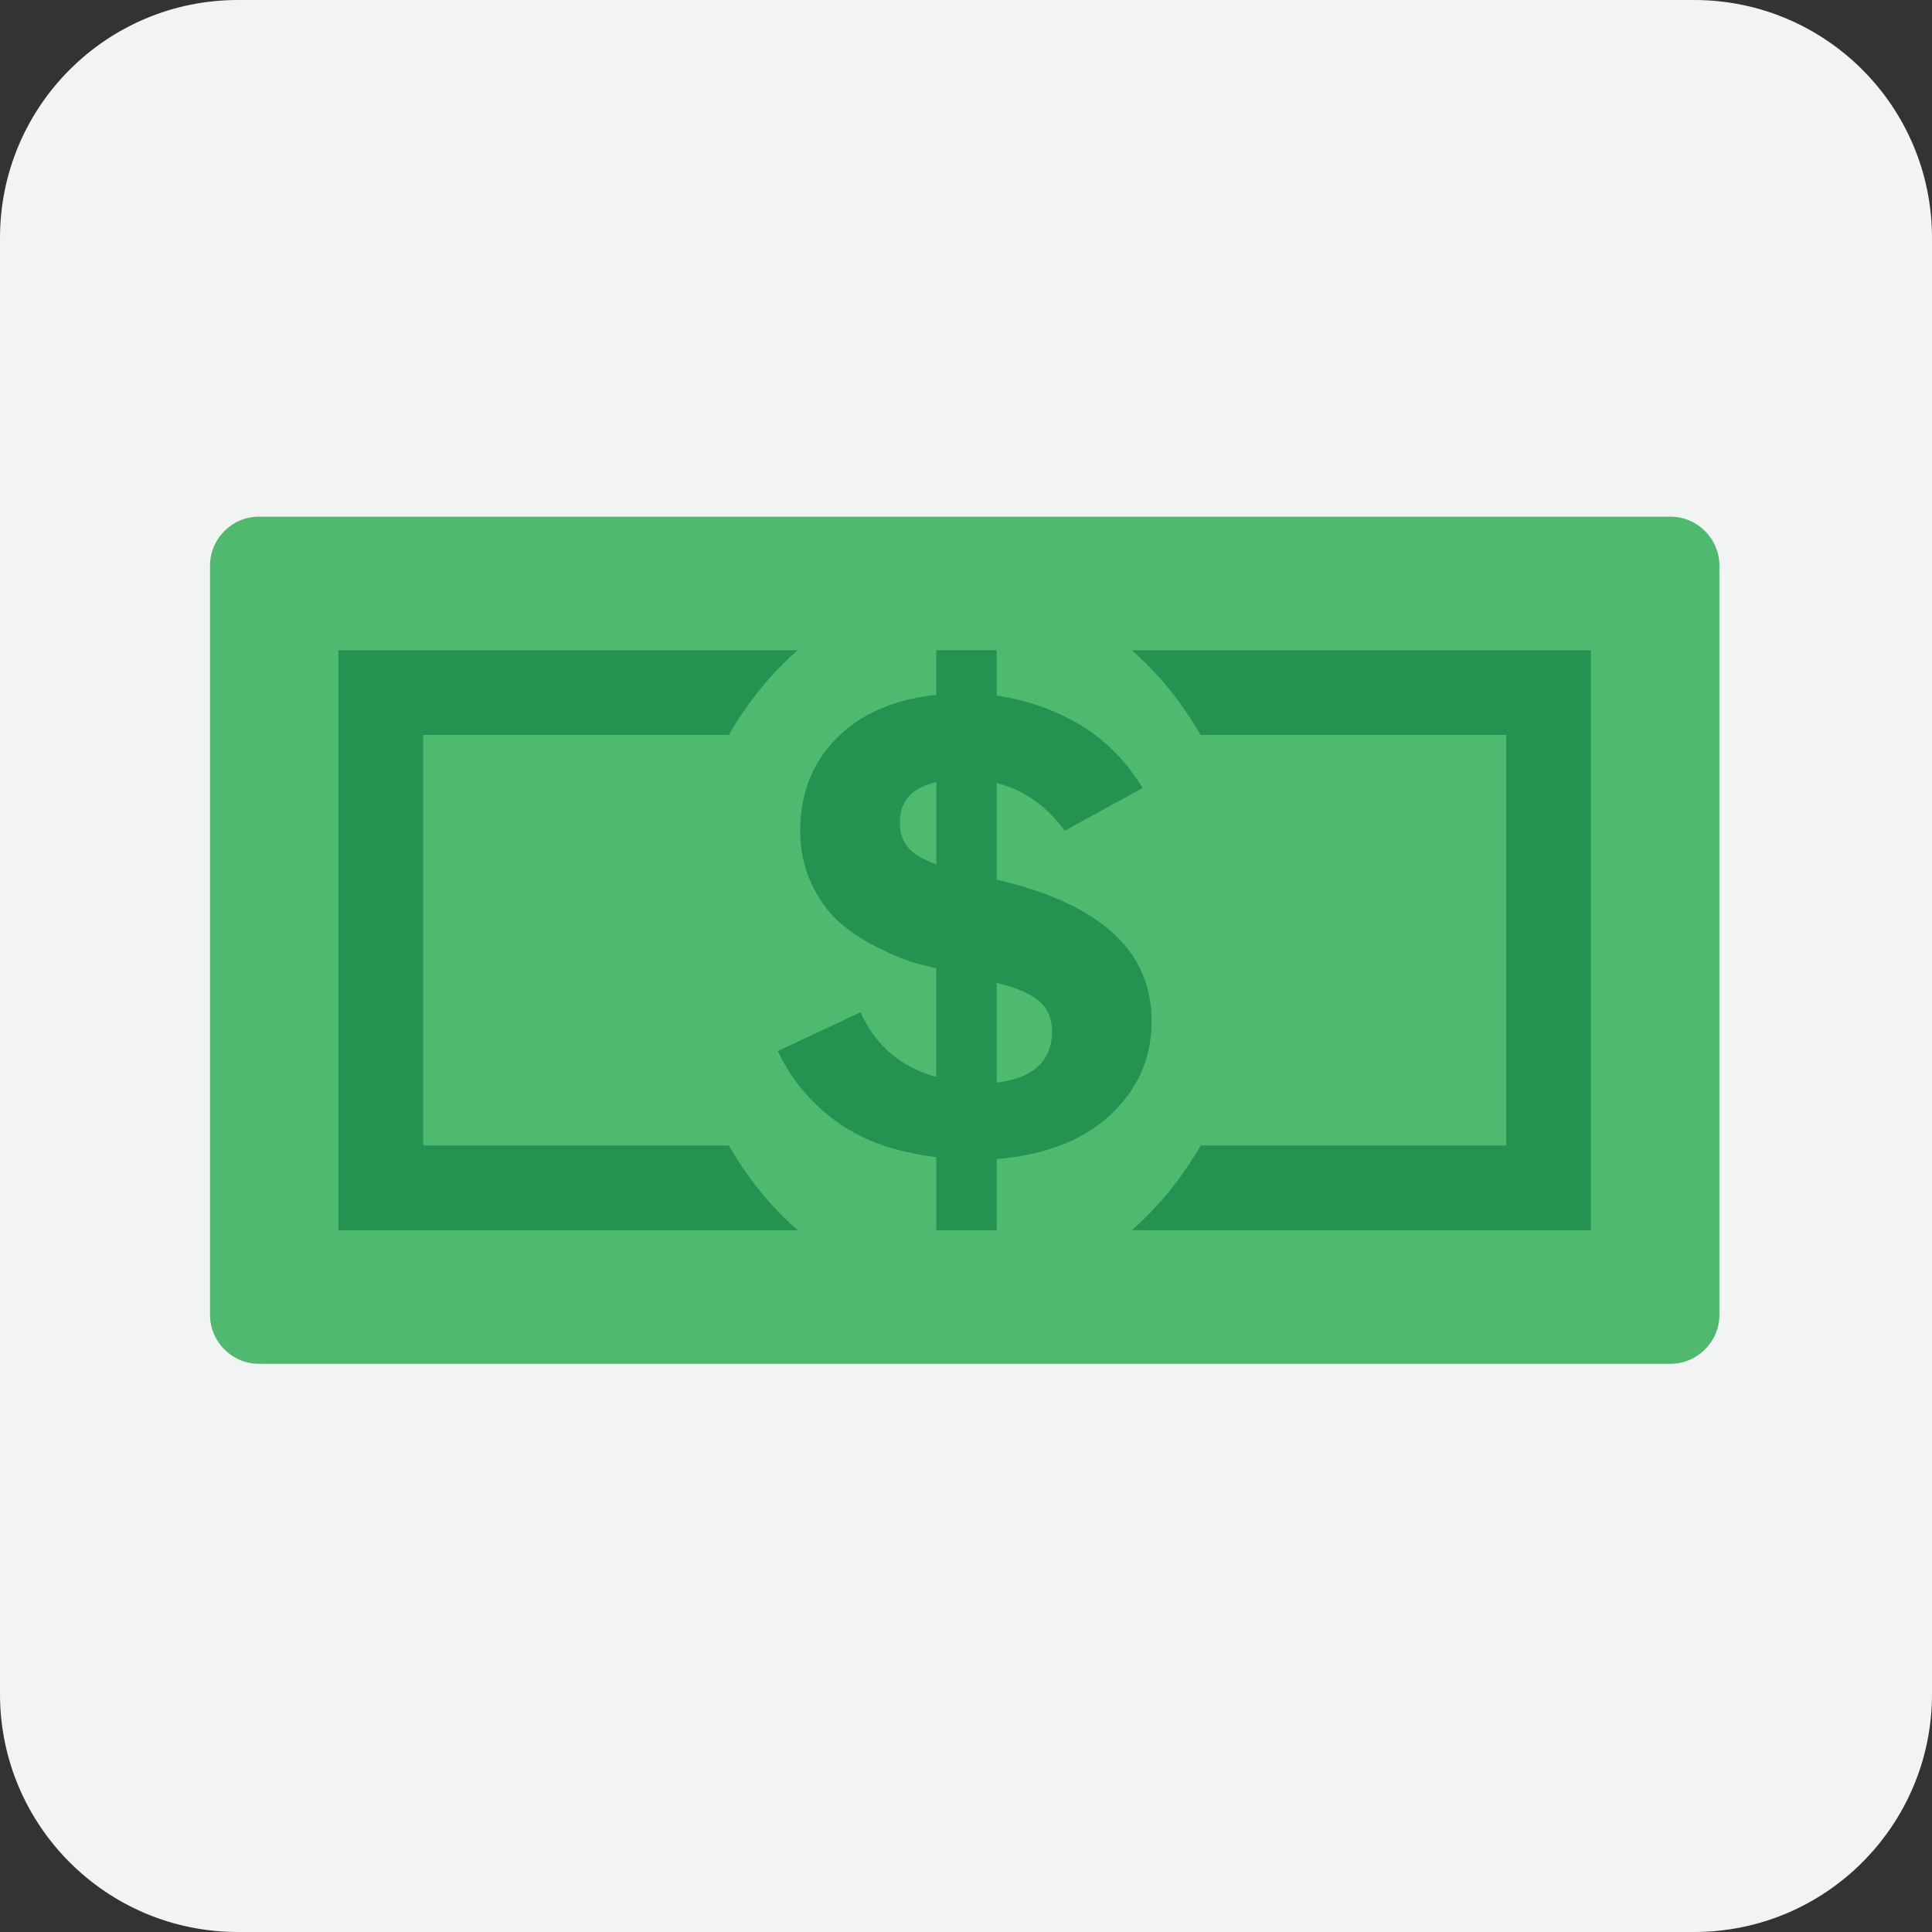 <?xml version="1.0" encoding="iso-8859-1"?>
<!-- Generator: Adobe Illustrator 15.0.0, SVG Export Plug-In . SVG Version: 6.00 Build 0)  -->
<!DOCTYPE svg PUBLIC "-//W3C//DTD SVG 1.1//EN" "http://www.w3.org/Graphics/SVG/1.1/DTD/svg11.dtd">
<svg version="1.1" xmlns="http://www.w3.org/2000/svg" xmlns:xlink="http://www.w3.org/1999/xlink" x="0px" y="0px" width="48px"
	 height="48px" viewBox="0 0 48 48" style="enable-background:new 0 0 48 48;" xml:space="preserve">
<rect x="0" y="0" width="48" height="48" fill="#333333" stroke="none"/>
<g id="Dollar_Bill">
	<path style="fill-rule:evenodd;clip-rule:evenodd;fill:#F2F3F3;" d="M48,42.09c0,3.264-2.646,5.91-5.91,5.91H5.911
		C2.646,48,0,45.354,0,42.09V5.911C0,2.646,2.646,0,5.911,0H42.09C45.354,0,48,2.646,48,5.911V42.09z"/>
	<path style="fill:#4EB96F;" d="M41.504,12.837H6.432c-0.668,0-1.214,0.546-1.214,1.216v18.615c0,0.668,0.545,1.215,1.214,1.215
		h35.072c0.666,0,1.214-0.547,1.214-1.215V14.053C42.718,13.383,42.17,12.837,41.504,12.837z"/>
	<path style="fill:#249351;" d="M18.107,28.46h-7.593V18.259h7.593c0.47-0.815,1.048-1.526,1.711-2.104h-9.304H8.409v2.104V28.46
		v2.104v0.001h11.409C19.155,29.986,18.577,29.275,18.107,28.46z"/>
	<path style="fill:#249351;" d="M37.423,16.155h-9.305c0.663,0.578,1.242,1.289,1.712,2.104h7.593V28.46H29.83
		c-0.47,0.815-1.049,1.526-1.712,2.104h11.407v-0.001V28.46V18.259v-2.104H37.423z"/>
	<path style="fill:#249351;" d="M28.611,25.365c0-1.747-1.285-2.916-3.85-3.51v-2.399c0.657,0.157,1.223,0.551,1.695,1.182
		l1.932-1.06c-0.416-0.683-0.943-1.21-1.576-1.582c-0.623-0.368-1.31-0.603-2.051-0.715v-1.127h-1.499v1.109
		c-0.943,0.1-1.727,0.403-2.33,0.939c-0.699,0.624-1.051,1.44-1.051,2.451c0,0.46,0.088,0.882,0.264,1.266
		c0.176,0.384,0.393,0.697,0.65,0.938s0.569,0.456,0.934,0.645c0.366,0.189,0.704,0.331,1.009,0.423
		c0.163,0.05,0.35,0.087,0.524,0.131v2.699c-0.852-0.227-1.49-0.75-1.884-1.605l-2.055,0.963c0.389,0.812,0.963,1.456,1.723,1.927
		c0.637,0.395,1.391,0.606,2.217,0.709v1.815h1.499v-1.768c1.202-0.1,2.145-0.464,2.824-1.096
		C28.27,27.063,28.611,26.287,28.611,25.365z M22.695,21.185c-0.226-0.177-0.338-0.428-0.338-0.753c0-0.349,0.128-0.612,0.389-0.789
		c0.146-0.099,0.324-0.167,0.517-0.215v2.048C23.033,21.39,22.834,21.294,22.695,21.185z M25.786,26.499
		c-0.229,0.214-0.573,0.345-1.024,0.397V24.42c0.445,0.104,0.789,0.243,1.021,0.423c0.236,0.183,0.354,0.448,0.354,0.792
		C26.138,25.992,26.021,26.279,25.786,26.499z"/>
</g>
<g id="Layer_1">
</g>
</svg>
